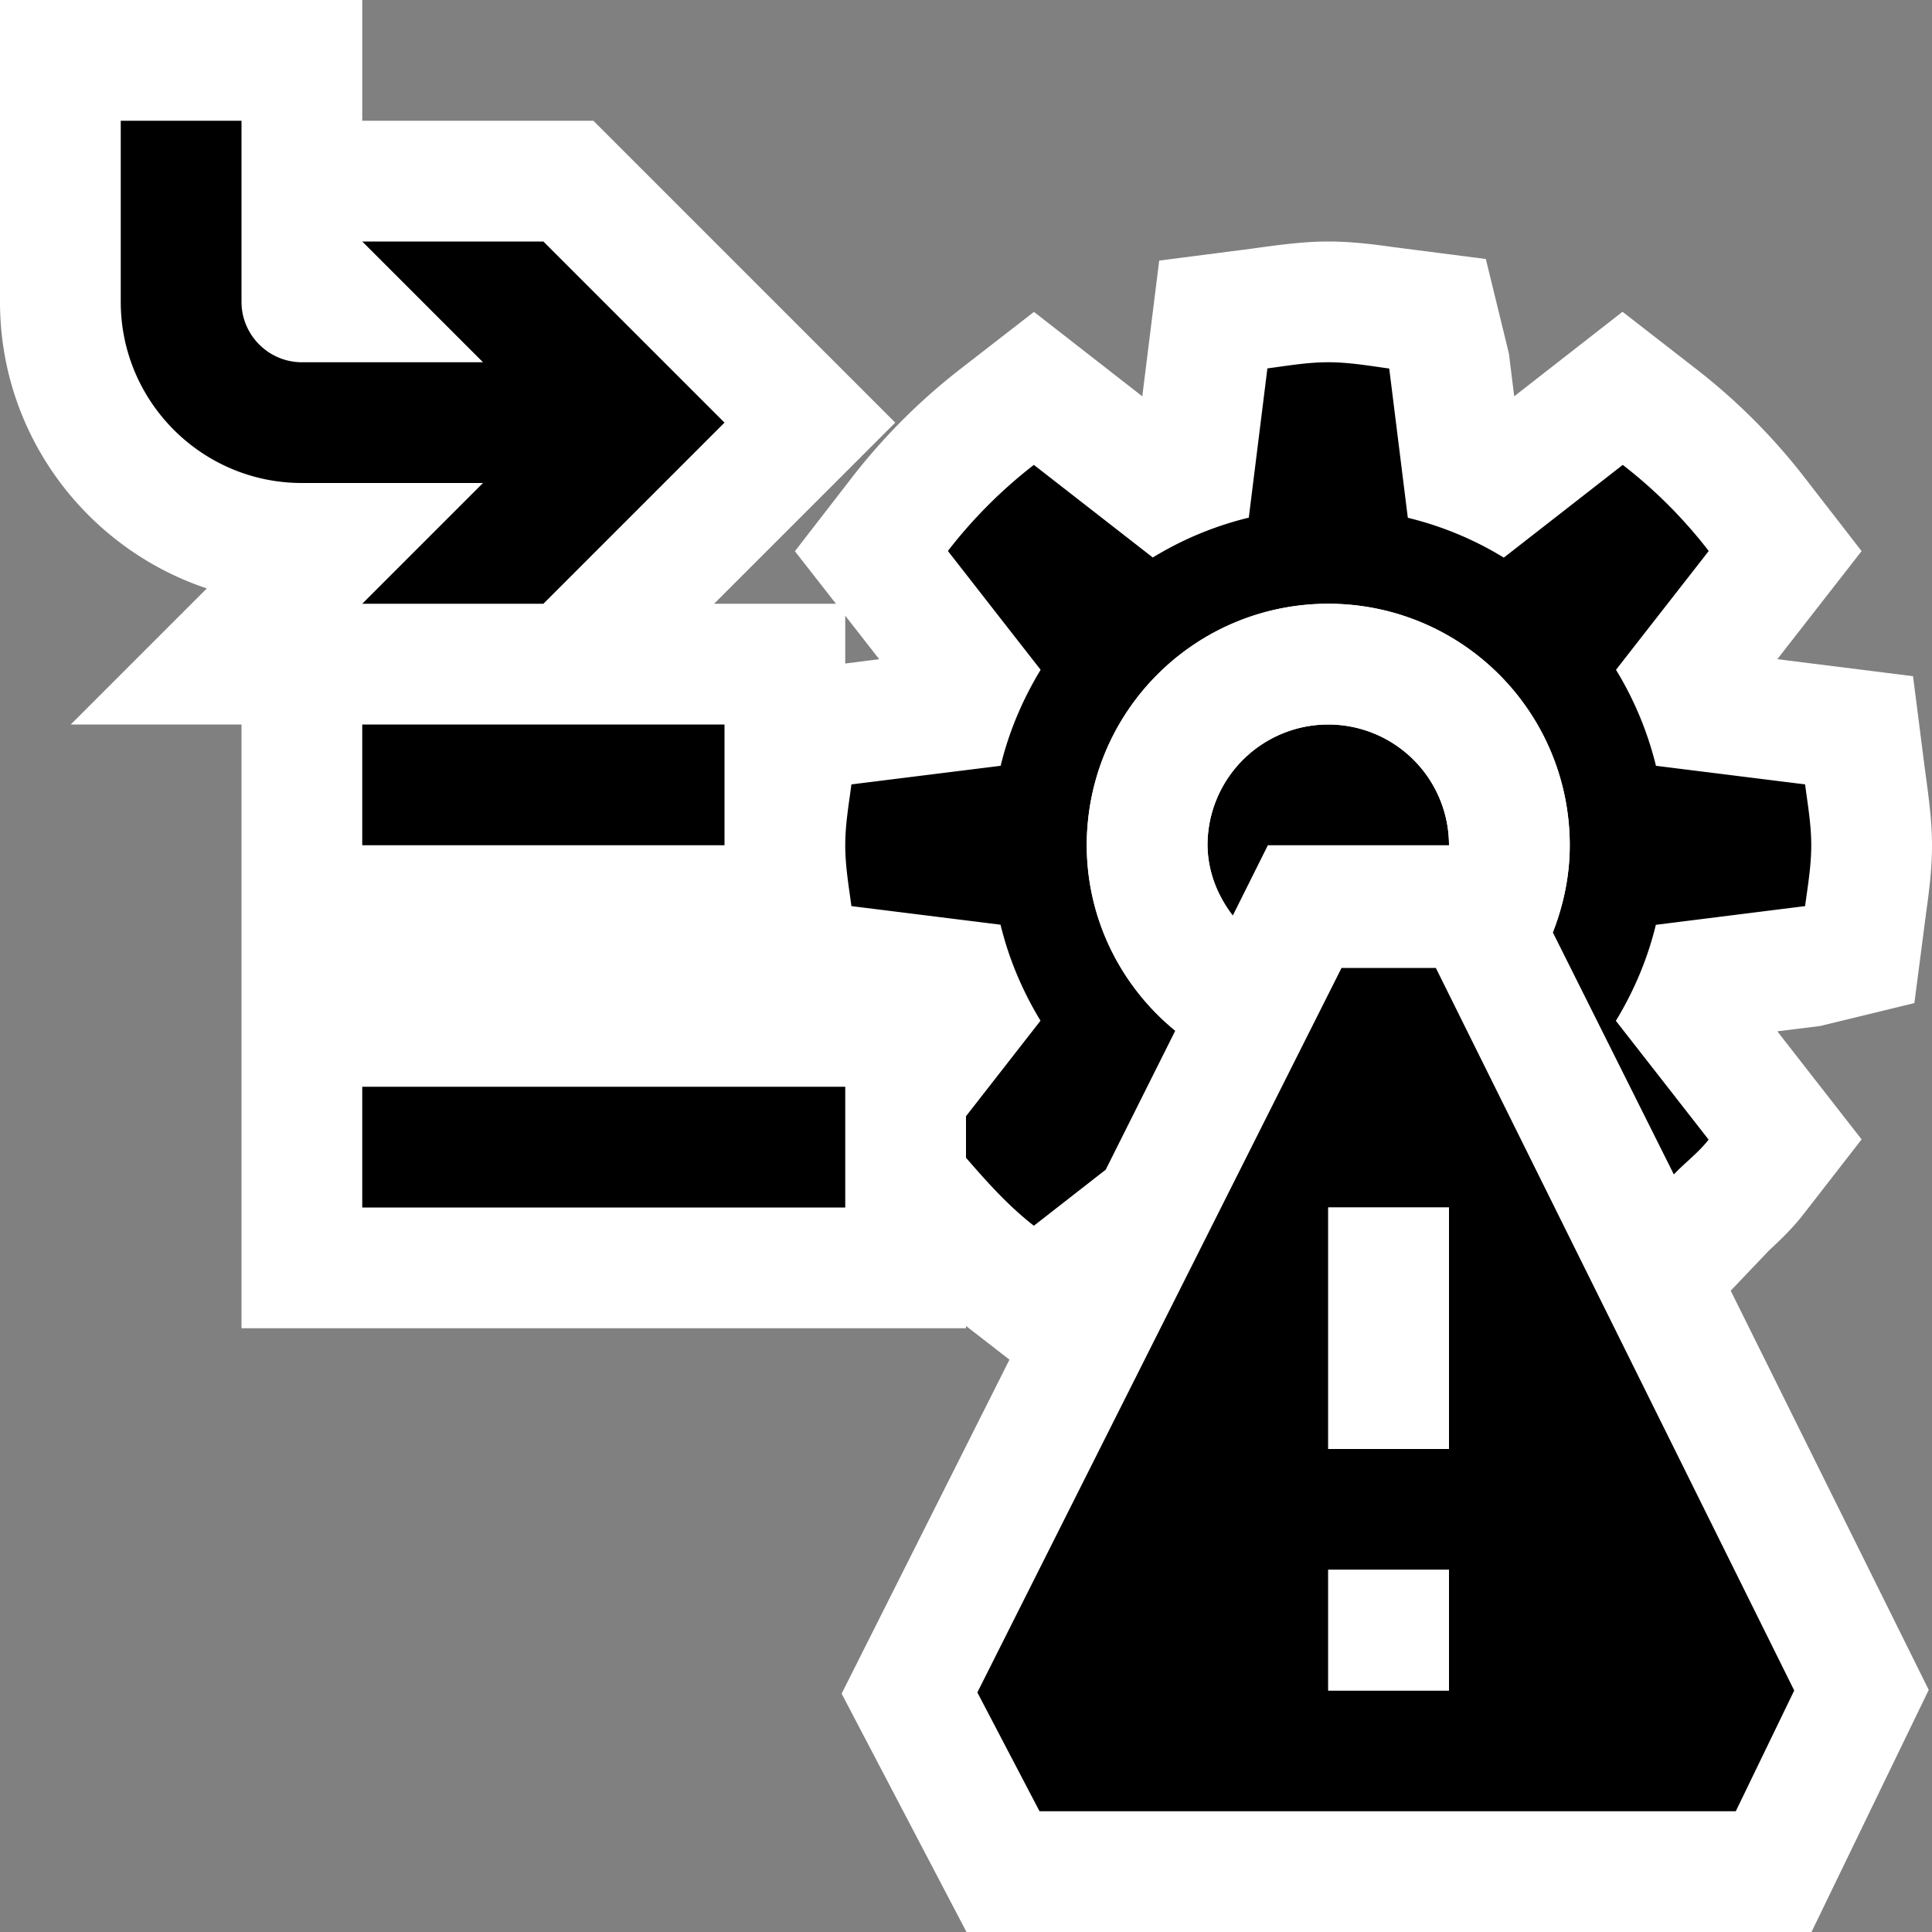 <svg xmlns="http://www.w3.org/2000/svg" viewBox="0 0 16 16"><rect x="0" y="0" width="16" height="16" fill="#808080" stroke="none"/><style>.st0{fill:white}.st1{fill:black}.st2{fill:white}.st3{fill:black}</style><path class="st0" d="M14.652 10.354c.103-.095.202-.192.288-.304l.477-.614-.698-.895.354-.044.781-.19.1-.768C15.979 7.362 16 7.185 16 7c0-.182-.021-.357-.059-.631l-.098-.769-1.124-.141.698-.895-.476-.614a5.037 5.037 0 0 0-.89-.891l-.614-.477-.897.7-.044-.355-.191-.782-.769-.099C11.359 2.021 11.184 2 11 2s-.359.021-.632.059l-.768.099-.14 1.124-.897-.699-.615.477a5.071 5.071 0 0 0-.89.891l-.475.614.34.435H5.914l1.5-1.5-2.5-2.5H3V0H0v2.5c0 1.104.719 2.042 1.713 2.373L.586 6H2v5h6v-.019l.36.279-1.39 2.766L8.004 16h6.998l.971-2.005-1.64-3.306.319-.335zM7 5.495v-.396l.281.36L7 5.495z" id="outline"/><path class="st1" d="M4 4H2.5C1.673 4 1 3.327 1 2.5V1h1v1.5c0 .275.225.5.5.5H4L3 2h1.5L6 3.5 4.5 5H3l1-1zm-1 6h4V9H3v1zm0-3h3V6H3v1zm8-1a1 1 0 0 0-1 1c0 .222.086.417.209.583L10.5 7H12a1 1 0 0 0-1-1zm3.949 1.504c.022-.166.051-.33.051-.504 0-.172-.029-.336-.051-.504l-1.235-.154a2.804 2.804 0 0 0-.331-.795l.768-.984a3.972 3.972 0 0 0-.712-.713l-.985.768a2.773 2.773 0 0 0-.795-.33l-.154-1.236C11.337 3.029 11.173 3 11 3s-.337.029-.504.051l-.154 1.236a2.773 2.773 0 0 0-.795.33l-.985-.767a3.972 3.972 0 0 0-.712.713l.768.984c-.148.244-.262.51-.331.795l-1.236.154C7.029 6.664 7 6.828 7 7c0 .174.029.338.051.504l1.235.154c.069.285.183.551.331.795L8 9.244v.344c.174.201.351.399.562.563l.595-.464.576-1.151A1.986 1.986 0 0 1 9 7c0-1.104.893-2 2-2s2 .896 2 2c0 .255-.052.497-.14.722l1.002 2.004c.094-.099.204-.18.288-.288l-.768-.984c.148-.244.262-.51.331-.795l1.236-.155z" id="icon_x5F_bg"/><path class="st2" d="M9.732 8.535l.477-.953A.97.97 0 0 1 10 7a1 1 0 1 1 2 0h.5l.36.721c.087-.224.14-.466.14-.721a2 2 0 0 0-4 0c0 .621.289 1.169.732 1.535z" id="icon_x5F_fg"/><path class="st3" d="M11.891 8.016h-.781l-3.016 6 .515.984h5.766l.484-1-2.968-5.984zM12 14h-1v-1h1v1zm0-2h-1v-2h1v2z" id="not_x5F_bg"/><path d="M12 12h-1v-2h1v2zm0 1h-1v1h1v-1z" id="not_x5F_fg" fill="white"/></svg>